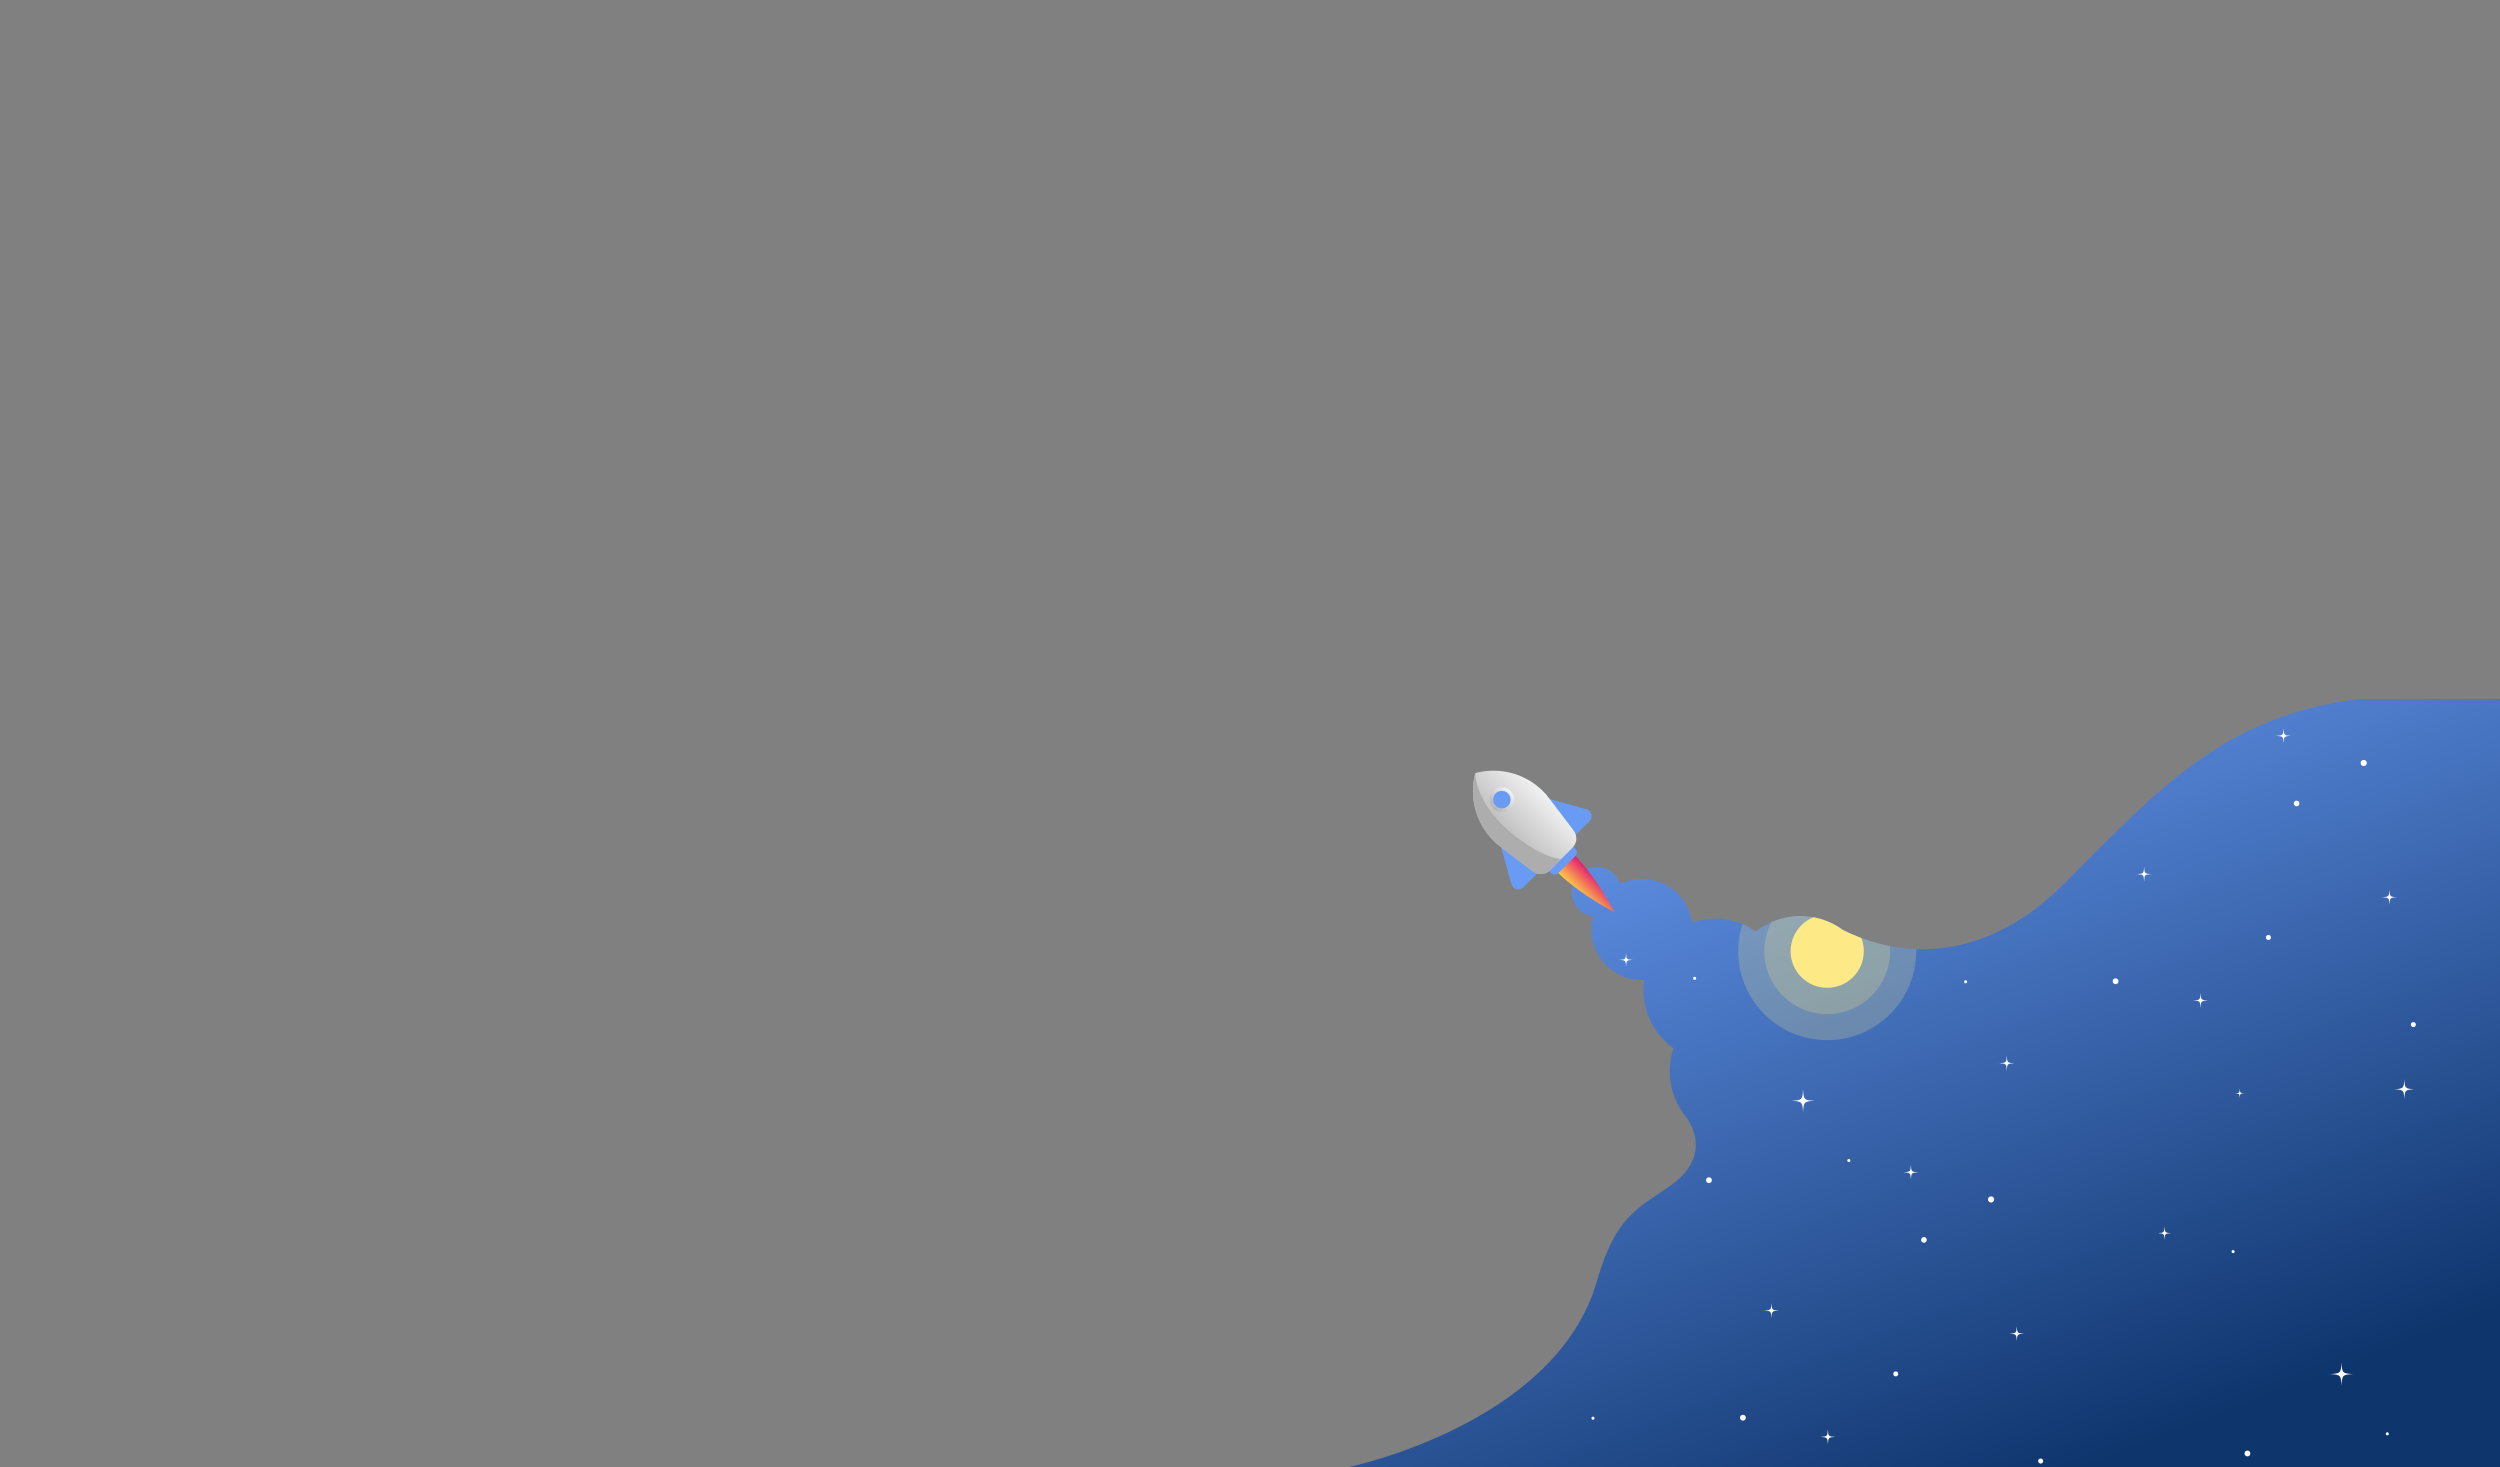 <?xml version="1.0" encoding="UTF-8"?>
<svg id="BACKGROUND" xmlns="http://www.w3.org/2000/svg" xmlns:xlink="http://www.w3.org/1999/xlink" viewBox="0 0 1626.57 954.76">
  <rect x="0" y="0" width="1626.57" height="954.76" fill="#808080" stroke="none"/>
  <defs>
    <style>
      .cls-1 {
        fill: none;
      }

      .cls-2 {
        fill: url(#linear-gradient);
      }

      .cls-3 {
        clip-path: url(#clippath);
      }

      .cls-4 {
        fill: #fff;
      }

      .cls-5, .cls-6 {
        fill: #fde985;
      }

      .cls-7 {
        fill: #adadad;
      }

      .cls-8 {
        clip-path: url(#clippath-1);
      }

      .cls-6 {
        opacity: .22;
      }

      .cls-9 {
        fill: url(#linear-gradient-8);
      }

      .cls-10 {
        fill: url(#linear-gradient-3);
      }

      .cls-11 {
        fill: url(#linear-gradient-4);
      }

      .cls-12 {
        fill: url(#linear-gradient-2);
      }

      .cls-13 {
        fill: url(#linear-gradient-6);
      }

      .cls-14 {
        fill: url(#linear-gradient-7);
      }

      .cls-15 {
        fill: url(#linear-gradient-5);
      }
    </style>
    <clipPath id="clippath">
      <rect class="cls-1" x="876.57" y="454.76" width="750" height="500"/>
    </clipPath>
    <clipPath id="clippath-1">
      <path class="cls-1" d="M1626.57,454.76h-91.88c-88.77,11.2-130.89,59.4-191.54,120.04-62.33,62.33-122.38,41.32-144.2,30.21-2.7-1.98-5.59-3.66-8.64-5.02h0c-10.1-4.5-21.83-5.44-33.19-1.78-5.48,1.77-10.4,4.46-14.66,7.83-11.51-7.98-26.46-10.7-40.82-6.08-.25,.08-.5,.18-.75,.26-.26-1.86-.67-3.72-1.27-5.57-5.58-17.3-24.12-26.81-41.42-21.23-1.44,.46-2.82,1.03-4.15,1.66-2.83-8.36-11.85-12.92-20.28-10.21-8.51,2.74-13.18,11.86-10.44,20.36,1.96,6.1,7.21,10.23,13.15,11.06-1.57,5.9-1.53,12.3,.48,18.54,4.66,14.46,18.39,23.47,32.87,22.78-.99,6.81-.48,13.93,1.77,20.92,3.19,9.9,9.39,17.99,17.25,23.6-3.11,9.15-3.42,19.33-.23,29.23,1.5,4.66,3.68,8.92,6.37,12.71h0s.01,.01,.03,.03c.71,.99,1.46,1.95,2.24,2.88,5.03,7.25,14.73,26.84-10.77,44.69-20.66,14.37-35.45,19.72-47.48,61.8-26.77,93.59-162.47,121.25-162.47,121.25l756.39,13V455.7s-4.24-.72-6.39-.94Z"/>
    </clipPath>
    <linearGradient id="linear-gradient" x1="1133.63" y1="432.19" x2="1338.86" y2="962.39" gradientUnits="userSpaceOnUse">
      <stop offset="0" stop-color="#6a9bf4"/>
      <stop offset="1" stop-color="#0f356d"/>
    </linearGradient>
    <linearGradient id="linear-gradient-2" x1="1119.76" y1="482.18" x2="1135.53" y2="482.18" gradientTransform="translate(-105.98 1031.85) rotate(-45)" gradientUnits="userSpaceOnUse">
      <stop offset="0" stop-color="#ffcb44"/>
      <stop offset="1" stop-color="#e31d72"/>
    </linearGradient>
    <linearGradient id="linear-gradient-3" x1="1103.85" y1="428.84" x2="1103.85" y2="454.06" gradientTransform="translate(-105.98 1031.85) rotate(-45)" gradientUnits="userSpaceOnUse">
      <stop offset="0" stop-color="#6a9bf4"/>
      <stop offset="1" stop-color="#6a9bf4"/>
    </linearGradient>
    <linearGradient id="linear-gradient-4" x1="1151.44" y1="422.33" x2="1151.44" y2="455.6" xlink:href="#linear-gradient-3"/>
    <linearGradient id="linear-gradient-5" x1="1116.5" y1="458.3" x2="1138.79" y2="458.3" gradientTransform="translate(-112.19 100.25)" xlink:href="#linear-gradient-3"/>
    <linearGradient id="linear-gradient-6" x1="1128.45" y1="419.24" x2="1173.77" y2="419.24" gradientTransform="translate(1505.88 -580.01) rotate(135) scale(1 -1)" gradientUnits="userSpaceOnUse">
      <stop offset="0" stop-color="#f2f2f2"/>
      <stop offset="1" stop-color="#b3b3b3"/>
    </linearGradient>
    <linearGradient id="linear-gradient-7" x1="1119.35" y1="404.15" x2="1135.37" y2="404.15" gradientTransform="translate(-105.98 1031.85) rotate(-45)" gradientUnits="userSpaceOnUse">
      <stop offset="0" stop-color="#b3b3b3"/>
      <stop offset="1" stop-color="#f2f2f2"/>
    </linearGradient>
    <linearGradient id="linear-gradient-8" x1="1121.78" y1="404.15" x2="1133.11" y2="404.15" xlink:href="#linear-gradient-3"/>
  </defs>
  <g class="cls-3">
    <g class="cls-8">
      <g>
        <rect class="cls-2" x="844.84" y="450.06" width="790.13" height="513.4"/>
        <circle class="cls-6" cx="1188.83" cy="618.87" r="57.89"/>
        <circle class="cls-6" cx="1188.83" cy="618.87" r="40.93"/>
        <circle class="cls-5" cx="1188.83" cy="618.87" r="23.82"/>
      </g>
      <g>
        <path class="cls-4" d="M1436.57,650.93c-4.41,.23-4.6,.42-4.83,4.83-.23-4.41-.42-4.6-4.83-4.83,4.41-.23,4.6-.42,4.83-4.83,.23,4.41,.42,4.6,4.83,4.83Z"/>
        <path class="cls-4" d="M1490.57,478.76c-4.41,.23-4.6,.42-4.83,4.83-.23-4.41-.42-4.6-4.83-4.83,4.41-.23,4.6-.42,4.83-4.83,.23,4.41,.42,4.6,4.83,4.83Z"/>
        <path class="cls-4" d="M1570.88,708.69c-6,.32-6.26,.57-6.57,6.57-.32-6-.57-6.26-6.57-6.57,6-.32,6.26-.57,6.57-6.57,.32,6,.57,6.26,6.57,6.57Z"/>
        <path class="cls-4" d="M1460.29,711.33c-2.79,.15-2.91,.27-3.05,3.05-.15-2.79-.27-2.91-3.05-3.05,2.79-.15,2.91-.27,3.05-3.05,.15,2.79,.27,2.91,3.05,3.05Z"/>
        <path class="cls-4" d="M1559.48,583.76c-4.41,.23-4.6,.42-4.83,4.83-.23-4.41-.42-4.6-4.83-4.83,4.41-.23,4.6-.42,4.83-4.83,.23,4.41,.42,4.6,4.83,4.83Z"/>
        <path class="cls-4" d="M1180.66,716.22c-6.88,.36-7.17,.66-7.54,7.54-.36-6.88-.66-7.17-7.54-7.54,6.88-.36,7.17-.66,7.54-7.54,.36,6.88,.66,7.17,7.54,7.54Z"/>
        <path class="cls-4" d="M1062.32,624.52c-3.99,.21-4.16,.38-4.37,4.37-.21-3.99-.38-4.16-4.37-4.37,3.99-.21,4.16-.38,4.37-4.37,.21,3.99,.38,4.16,4.37,4.37Z"/>
        <path class="cls-4" d="M1399.85,568.72c-4.41,.23-4.6,.42-4.83,4.83-.23-4.41-.42-4.6-4.83-4.83,4.41-.23,4.6-.42,4.83-4.83,.23,4.41,.42,4.6,4.83,4.83Z"/>
        <path class="cls-4" d="M1310.49,691.76c-4.41,.23-4.6,.42-4.83,4.83-.23-4.41-.42-4.6-4.83-4.83,4.41-.23,4.6-.42,4.83-4.83,.23,4.41,.42,4.6,4.83,4.83Z"/>
        <circle class="cls-4" cx="1570.19" cy="666.64" r="1.63"/>
        <circle class="cls-4" cx="1475.9" cy="609.93" r="1.63"/>
        <circle class="cls-4" cx="1376.45" cy="638.43" r="1.89"/>
        <circle class="cls-4" cx="1111.9" cy="767.87" r="1.89"/>
        <circle class="cls-4" cx="1494.23" cy="522.76" r="1.83"/>
        <circle class="cls-4" cx="1537.9" cy="496.43" r="2"/>
        <circle class="cls-4" cx="1278.9" cy="638.76" r="1"/>
        <circle class="cls-4" cx="1202.9" cy="755.09" r="1"/>
        <circle class="cls-4" cx="1102.57" cy="636.54" r="1"/>
      </g>
      <g>
        <path class="cls-4" d="M1194.1,934.89c-4.41,.23-4.6,.42-4.83,4.83-.23-4.41-.42-4.6-4.83-4.83,4.41-.23,4.6-.42,4.83-4.83,.23,4.41,.42,4.6,4.83,4.83Z"/>
        <path class="cls-4" d="M1248.1,762.72c-4.41,.23-4.6,.42-4.83,4.83-.23-4.41-.42-4.6-4.83-4.83,4.41-.23,4.6-.42,4.83-4.83,.23,4.41,.42,4.6,4.83,4.83Z"/>
        <path class="cls-4" d="M1317.01,867.72c-4.41,.23-4.6,.42-4.83,4.83-.23-4.41-.42-4.6-4.83-4.83,4.41-.23,4.6-.42,4.83-4.83,.23,4.41,.42,4.6,4.83,4.83Z"/>
        <path class="cls-4" d="M819.85,908.48c-3.99,.21-4.16,.38-4.37,4.37-.21-3.99-.38-4.16-4.37-4.37,3.99-.21,4.16-.38,4.37-4.37,.21,3.99,.38,4.16,4.37,4.37Z"/>
        <path class="cls-4" d="M1157.39,852.68c-4.41,.23-4.6,.42-4.83,4.83-.23-4.41-.42-4.6-4.83-4.83,4.41-.23,4.6-.42,4.83-4.83,.23,4.41,.42,4.6,4.83,4.83Z"/>
        <circle class="cls-4" cx="1327.73" cy="950.6" r="1.63"/>
        <circle class="cls-4" cx="1233.44" cy="893.89" r="1.63"/>
        <circle class="cls-4" cx="1133.99" cy="922.39" r="1.89"/>
        <circle class="cls-4" cx="1251.77" cy="806.72" r="1.83"/>
        <circle class="cls-4" cx="1295.44" cy="780.39" r="2"/>
        <circle class="cls-4" cx="1036.44" cy="922.72" r="1"/>
        <circle class="cls-4" cx="860.1" cy="920.5" r="1"/>
      </g>
      <g>
        <path class="cls-4" d="M1531,894.02c-6.88,.36-7.17,.66-7.54,7.54-.36-6.88-.66-7.17-7.54-7.54,6.88-.36,7.17-.66,7.54-7.54,.36,6.88,.66,7.17,7.54,7.54Z"/>
        <path class="cls-4" d="M1412.66,802.31c-3.99,.21-4.16,.38-4.37,4.37-.21-3.99-.38-4.16-4.37-4.37,3.99-.21,4.16-.38,4.37-4.37,.21,3.99,.38,4.16,4.37,4.37Z"/>
        <circle class="cls-4" cx="1462.24" cy="945.67" r="1.89"/>
        <circle class="cls-4" cx="1553.24" cy="932.89" r="1"/>
        <circle class="cls-4" cx="1452.91" cy="814.34" r="1"/>
      </g>
    </g>
    <g>
      <path class="cls-12" d="M1050.41,593.51c-15.38-29.25-30.7-41.58-30.7-41.58l-5.44,5.44h0s-5.44,5.44-5.44,5.44c0,0,12.34,15.32,41.58,30.7h0s0,0,0,0c0,0,0,0,0,0h0Z"/>
      <path class="cls-10" d="M976.07,549l7.37,26.32c.95,3.38,5.18,4.49,7.67,2.01l9.48-9.48c1.79-1.79,1.79-4.7,0-6.49l-16.85-16.85c-3.34-3.34-8.94-.07-7.67,4.48Z"/>
      <path class="cls-11" d="M1005.9,519.17l26.32,7.37c3.38,.95,4.49,5.18,2.01,7.67l-9.48,9.48c-1.79,1.79-4.7,1.79-6.49,0l-16.85-16.85c-3.34-3.34-.07-8.94,4.48-7.67Z"/>
      <rect class="cls-15" x="1004.3" y="552.94" width="22.3" height="11.23" rx="3.13" ry="3.13" transform="translate(-97.54 881.63) rotate(-45)"/>
      <path class="cls-13" d="M997.33,567c3.36,2.55,8.1,2.23,11.08-.76l14.73-14.73c2.99-2.99,3.31-7.72,.76-11.08-18.56-24.48-17.41-23.1-19.94-25.63-11.94-11.94-28.85-15.88-44.07-11.82-4.06,15.22-.13,32.13,11.82,44.07,2.49,2.49,1.27,1.48,25.63,19.94Z"/>
      <path class="cls-7" d="M997.33,567c3.36,2.55,8.1,2.23,11.08-.76l7.36-7.36s-12.06,.31-34.13-18.36-21.76-37.53-21.76-37.53c-4.06,15.22-.13,32.13,11.82,44.07,2.49,2.49,1.27,1.48,25.63,19.94Z"/>
      <circle class="cls-14" cx="977.16" cy="520.26" r="8.06"/>
      <circle class="cls-9" cx="977.16" cy="520.26" r="5.7"/>
    </g>
  </g>
</svg>
